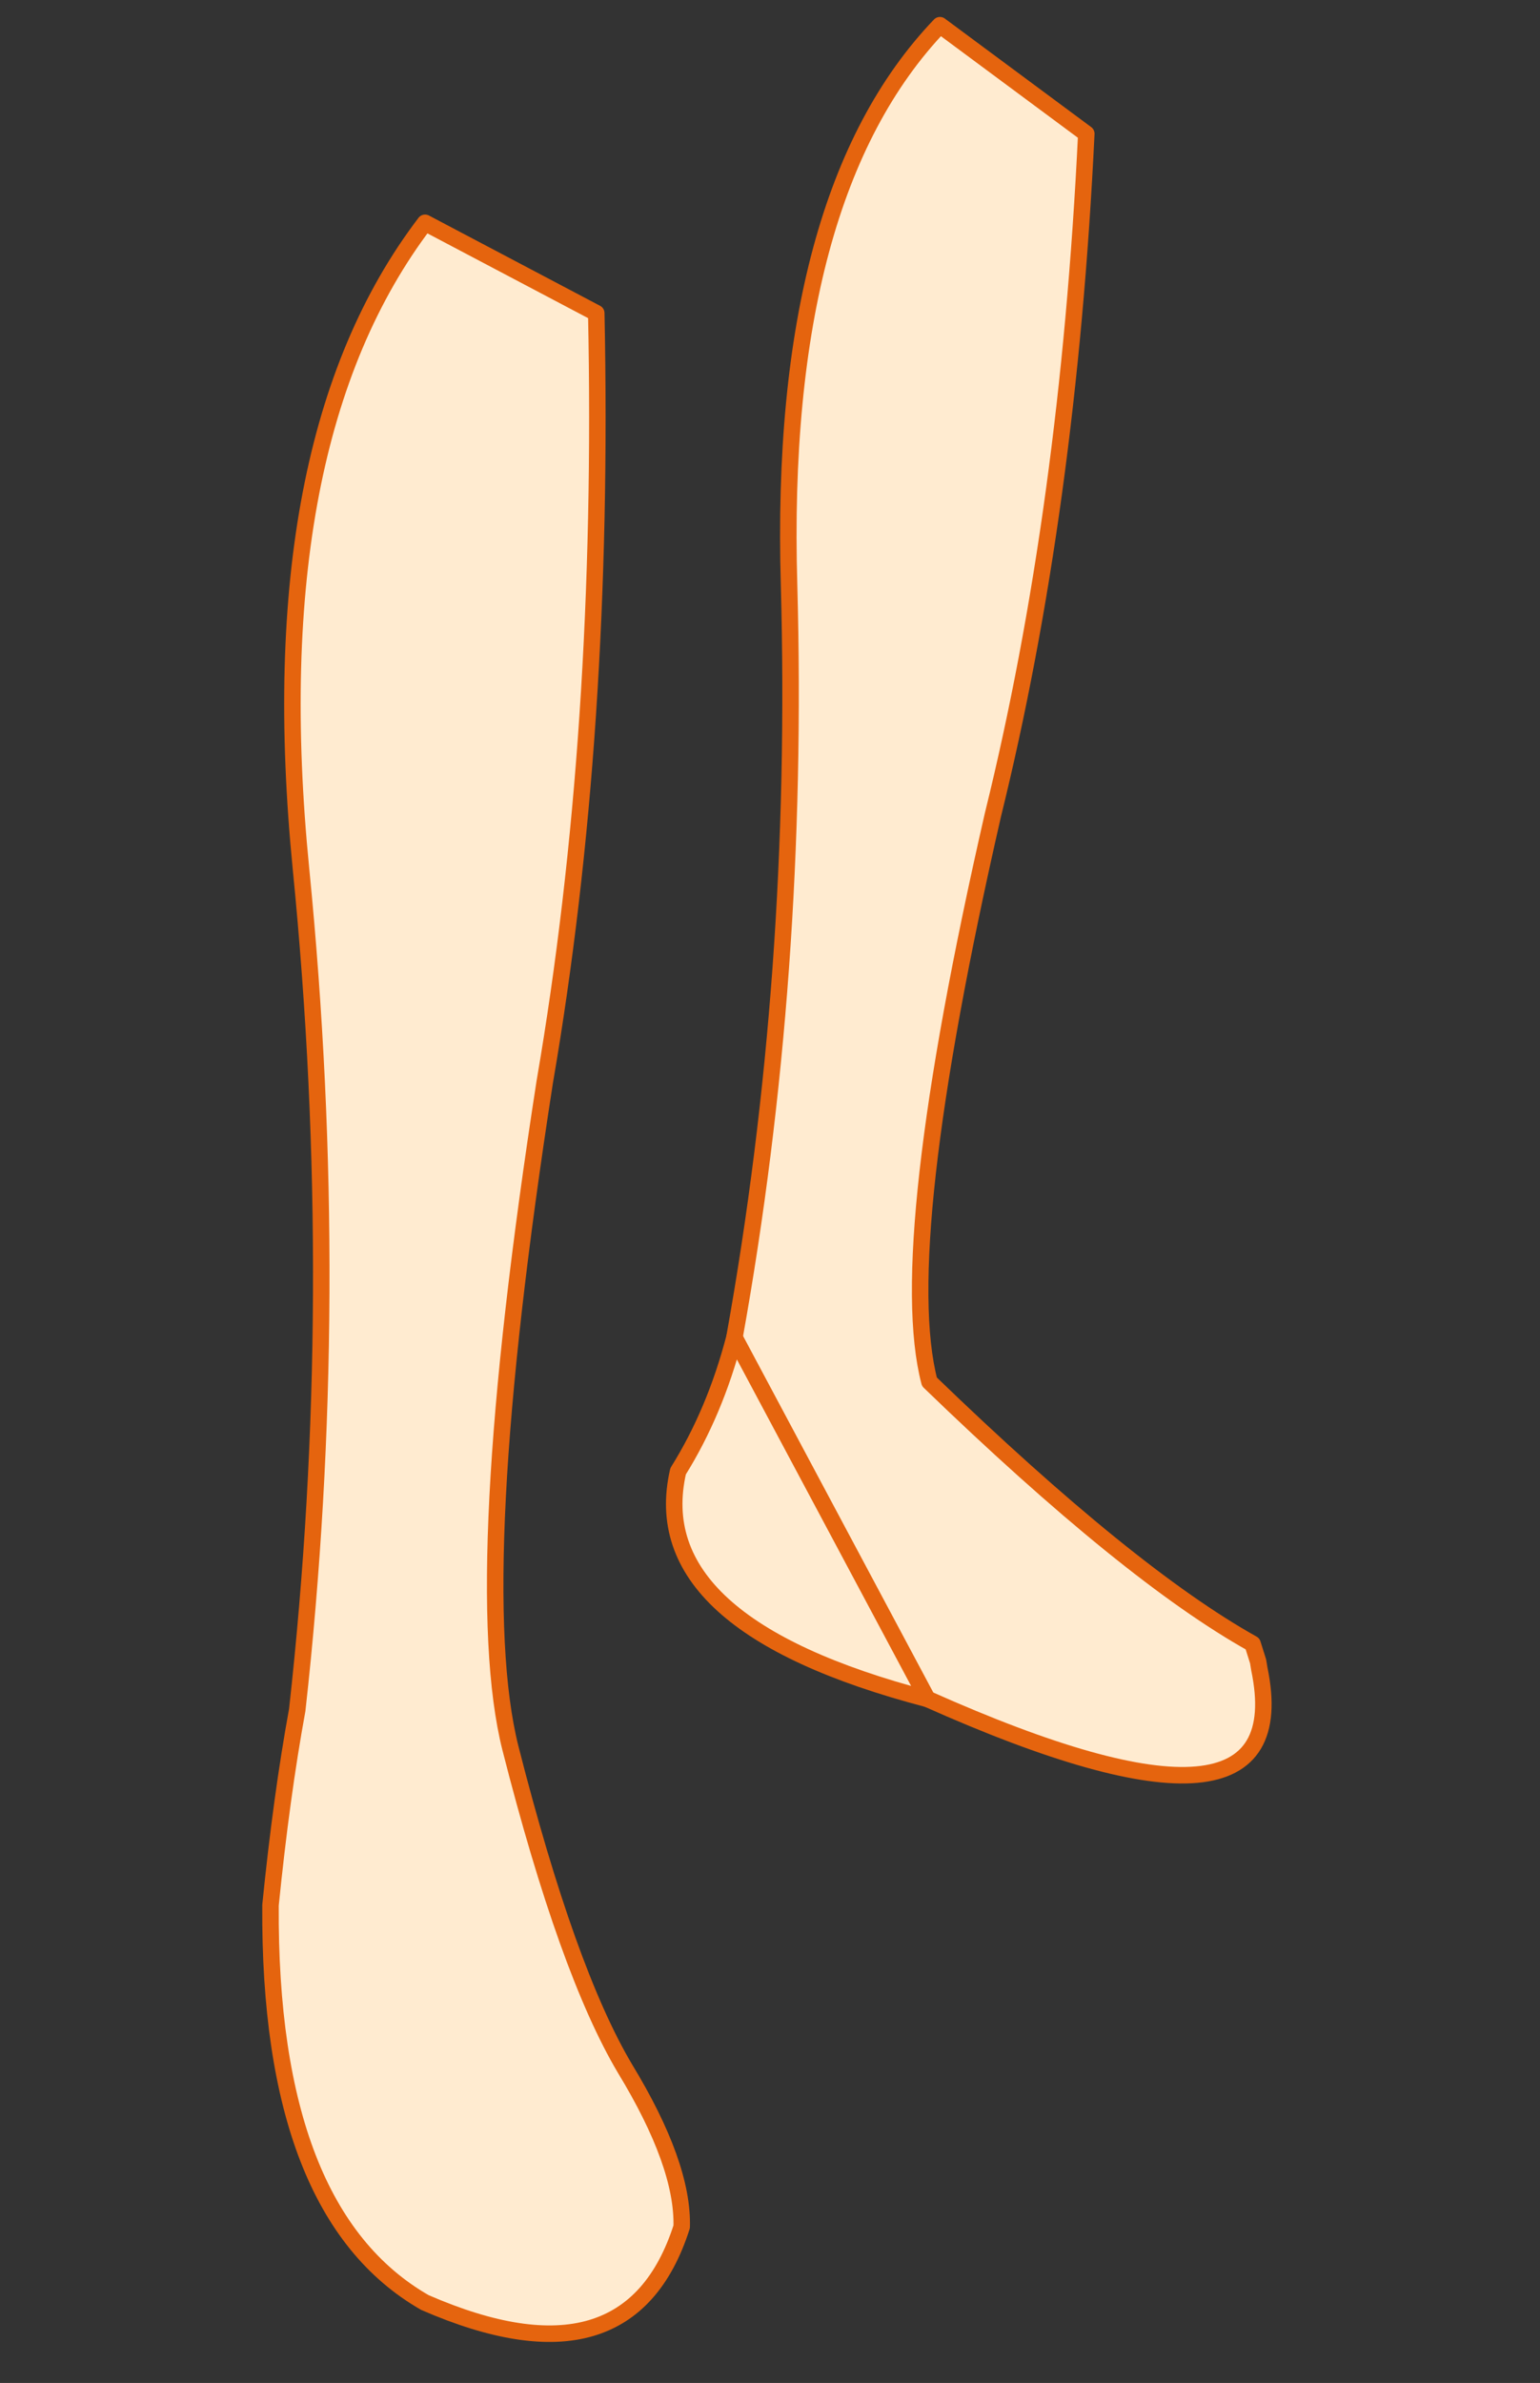 <?xml version="1.0" encoding="UTF-8" standalone="no"?>
<svg xmlns:xlink="http://www.w3.org/1999/xlink" height="144.2px" width="93.25px" xmlns="http://www.w3.org/2000/svg">
  <rect width="100%" height="100%" fill="#333333" stroke="none"/>
  <g transform="matrix(1.0, 0.0, 0.0, 1.0, 49.25, 71.15)">
    <use height="103.6" transform="matrix(0.986, 0.157, -0.157, 0.986, 2.074, -71.021)" width="41.7" xlink:href="#sprite0"/>
    <use height="129.2" transform="matrix(0.996, -0.066, 0.066, 0.996, -40.227, -57.06)" width="27.25" xlink:href="#sprite1"/>
  </g>
  <defs>
    <g id="sprite0" transform="matrix(1.0, 0.0, 0.0, 1.0, 20.85, 51.8)">
      <use height="103.6" transform="matrix(1.0, 0.0, 0.0, 1.0, -20.85, -51.8)" width="41.7" xlink:href="#shape0"/>
    </g>
    <g id="shape0" transform="matrix(1.0, 0.0, 0.0, 1.0, 20.85, 51.8)">
      <path d="M-14.9 29.2 Q-14.45 6.85 -18.8 -16.35 -23.2 -39.6 -15.1 -51.3 L-5.3 -46.2 Q-2.8 -23.55 -4.4 -4.55 -6.2 22.25 -2.8 30.0 11.0 39.65 19.05 42.6 L19.55 43.6 19.7 44.05 Q24.0 55.4 0.1 49.0 -17.65 47.25 -17.0 37.75 -15.35 33.85 -14.9 29.2" fill="#ffebd0" fill-rule="evenodd" stroke="none"/>
      <path d="M-14.9 29.2 Q-14.45 6.85 -18.8 -16.35 -23.2 -39.6 -15.1 -51.3 L-5.3 -46.2 Q-2.8 -23.55 -4.4 -4.55 -6.2 22.25 -2.8 30.0 11.0 39.65 19.05 42.6 L19.55 43.6 19.7 44.05 Q24.0 55.4 0.1 49.0" fill="none" stroke="#e5640e" stroke-linecap="round" stroke-linejoin="round" stroke-width="1.0"/>
      <path d="M0.1 49.0 Q-17.65 47.25 -17.0 37.75 -15.35 33.85 -14.9 29.2 Z" fill="none" stroke="#e5640e" stroke-linecap="round" stroke-linejoin="round" stroke-width="1.0"/>
    </g>
    <g id="sprite1" transform="matrix(1.0, 0.0, 0.0, 1.0, 13.65, 64.6)">
      <use height="129.2" transform="matrix(1.0, 0.0, 0.0, 1.0, -13.65, -64.6)" width="27.25" xlink:href="#shape1"/>
    </g>
    <g id="shape1" transform="matrix(1.0, 0.0, 0.0, 1.0, 13.65, 64.6)">
      <path d="M13.1 -57.95 Q11.95 -32.6 6.9 -11.65 0.25 18.05 2.15 28.5 4.7 42.25 7.8 48.35 10.95 54.4 10.6 58.15 6.75 67.9 -5.25 61.7 -14.35 55.65 -13.0 37.05 -11.9 30.5 -10.6 25.35 -6.15 0.5 -7.0 -25.5 -7.85 -51.55 3.1 -64.1 L13.1 -57.95" fill="#ffebd0" fill-rule="evenodd" stroke="none"/>
      <path d="M13.1 -57.95 Q11.95 -32.6 6.9 -11.65 0.25 18.05 2.15 28.5 4.7 42.25 7.8 48.35 10.95 54.4 10.6 58.15 6.75 67.9 -5.25 61.7 -14.35 55.65 -13.0 37.05 -11.9 30.5 -10.6 25.35 -6.15 0.5 -7.0 -25.5 -7.85 -51.55 3.1 -64.1 L13.1 -57.95 Z" fill="none" stroke="#e5640e" stroke-linecap="round" stroke-linejoin="round" stroke-width="1.0"/>
    </g>
  </defs>
</svg>
